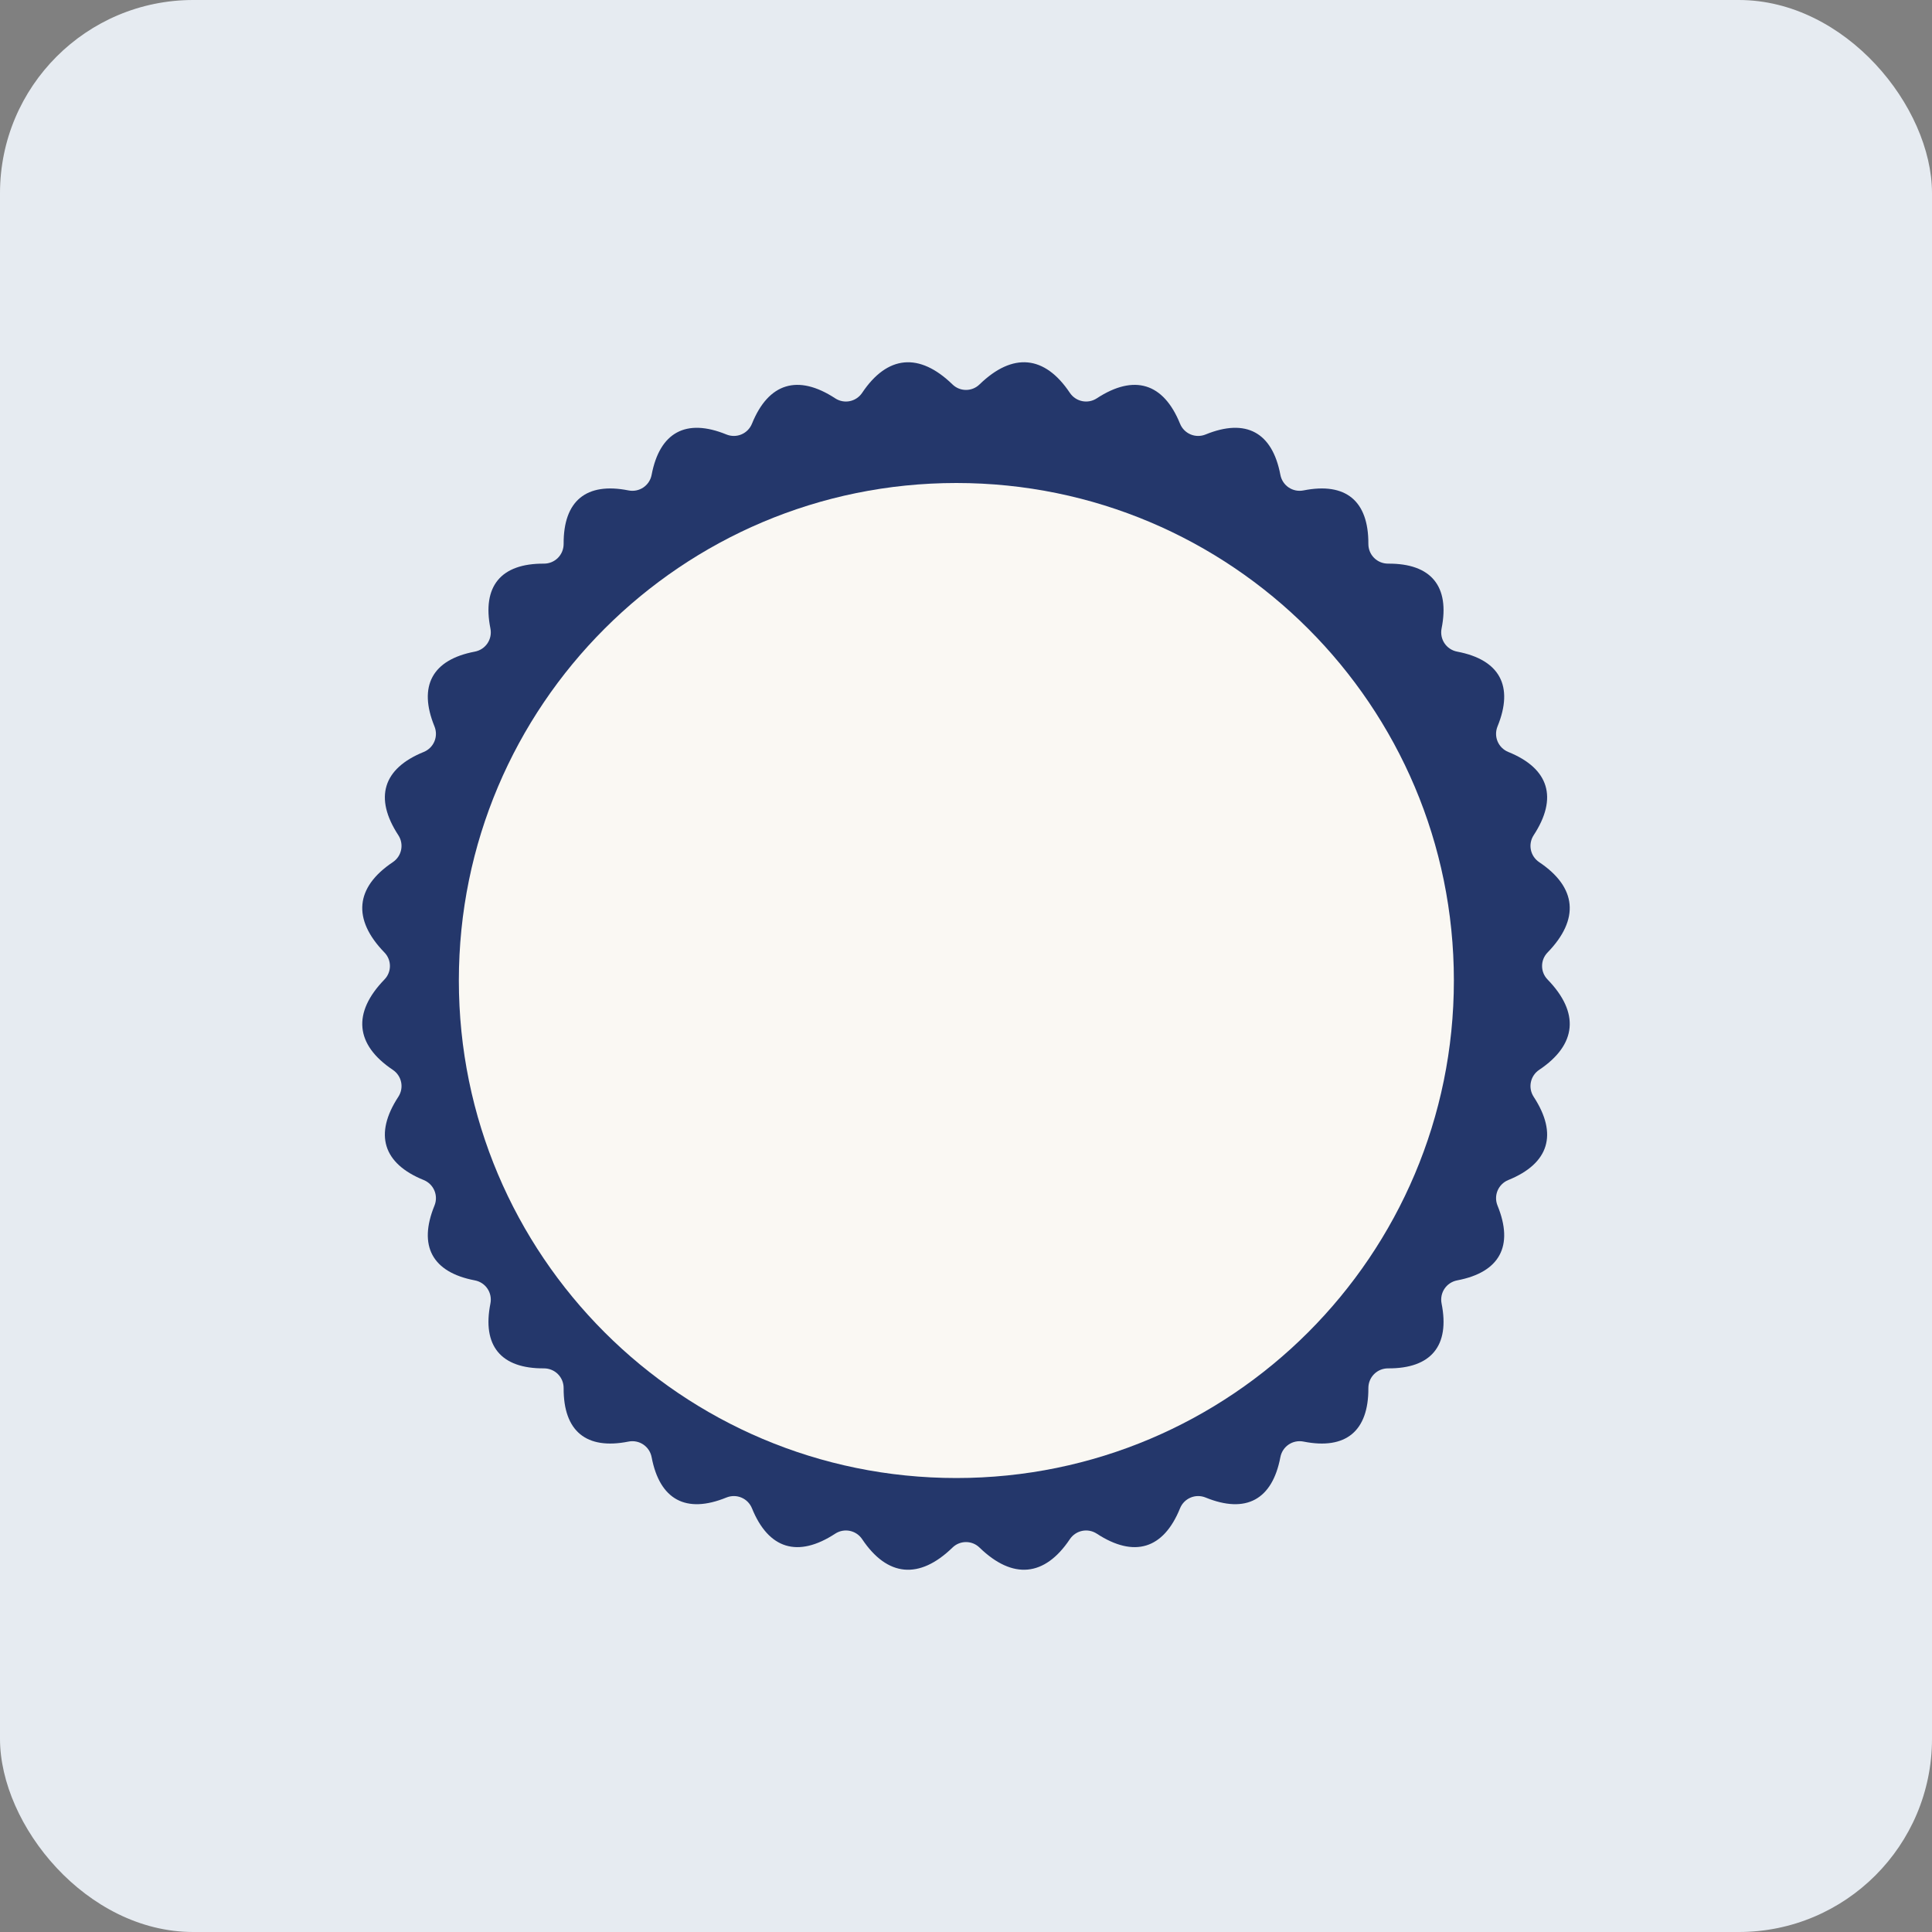 <svg width="80" height="80" viewBox="0 0 80 80" fill="none" xmlns="http://www.w3.org/2000/svg">
<rect x="0" y="0" width="80" height="80" fill="#808080" stroke="none"/>
<rect width="80" height="80" rx="8" fill="#E6EBF1"/>
<path d="M64.081 40.559C65.418 41.936 65.291 43.258 63.734 44.3C63.364 44.548 63.263 45.043 63.506 45.416C64.517 46.962 64.145 48.177 62.457 48.862C62.038 49.032 61.839 49.504 62.01 49.923C62.691 51.592 62.101 52.683 60.341 53.017C59.892 53.102 59.604 53.529 59.693 53.977C60.041 55.724 59.261 56.67 57.482 56.661C57.024 56.658 56.659 57.023 56.661 57.482C56.671 59.261 55.724 60.041 53.977 59.693C53.529 59.604 53.101 59.892 53.017 60.341C52.682 62.101 51.591 62.691 49.923 62.01C49.504 61.839 49.032 62.038 48.862 62.457C48.178 64.145 46.962 64.517 45.416 63.506C45.043 63.263 44.549 63.364 44.3 63.734C43.258 65.291 41.936 65.417 40.559 64.081C40.248 63.778 39.752 63.778 39.441 64.081C38.064 65.418 36.742 65.291 35.7 63.734C35.452 63.364 34.957 63.263 34.584 63.506C33.038 64.517 31.823 64.145 31.138 62.457C30.968 62.038 30.497 61.839 30.077 62.01C28.408 62.691 27.317 62.101 26.983 60.341C26.898 59.892 26.471 59.604 26.023 59.693C24.276 60.041 23.33 59.261 23.339 57.482C23.342 57.024 22.977 56.659 22.518 56.661C20.739 56.671 19.959 55.724 20.307 53.977C20.396 53.529 20.108 53.101 19.659 53.017C17.899 52.682 17.309 51.591 17.99 49.923C18.161 49.504 17.962 49.032 17.543 48.862C15.855 48.178 15.483 46.962 16.494 45.416C16.738 45.043 16.636 44.549 16.266 44.3C14.709 43.258 14.583 41.936 15.919 40.559C16.222 40.248 16.222 39.752 15.919 39.441C14.582 38.064 14.709 36.742 16.266 35.7C16.636 35.452 16.737 34.957 16.494 34.584C15.483 33.038 15.855 31.823 17.543 31.138C17.962 30.968 18.161 30.497 17.99 30.077C17.309 28.408 17.899 27.317 19.659 26.983C20.108 26.898 20.396 26.471 20.307 26.023C19.959 24.276 20.739 23.33 22.518 23.339C22.976 23.342 23.341 22.977 23.339 22.518C23.329 20.739 24.276 19.959 26.023 20.307C26.471 20.396 26.899 20.108 26.983 19.659C27.318 17.899 28.409 17.309 30.077 17.99C30.497 18.161 30.968 17.962 31.138 17.543C31.822 15.855 33.038 15.483 34.584 16.494C34.957 16.738 35.451 16.636 35.7 16.266C36.742 14.709 38.064 14.583 39.441 15.919C39.752 16.222 40.248 16.222 40.559 15.919C41.936 14.582 43.258 14.709 44.3 16.266C44.548 16.636 45.043 16.737 45.416 16.494C46.962 15.483 48.177 15.855 48.862 17.543C49.032 17.962 49.504 18.161 49.923 17.99C51.592 17.309 52.683 17.899 53.017 19.659C53.102 20.108 53.529 20.396 53.977 20.307C55.724 19.959 56.67 20.739 56.661 22.518C56.658 22.976 57.023 23.341 57.482 23.339C59.261 23.329 60.041 24.276 59.693 26.023C59.604 26.471 59.892 26.899 60.341 26.983C62.101 27.318 62.691 28.409 62.01 30.077C61.839 30.497 62.038 30.968 62.457 31.138C64.145 31.822 64.517 33.038 63.506 34.584C63.263 34.957 63.364 35.451 63.734 35.7C65.291 36.742 65.417 38.064 64.081 39.441C63.778 39.752 63.778 40.248 64.081 40.559Z" fill="#24376B"/>
<path d="M39.601 61.202C50.978 61.202 60.202 51.978 60.202 40.601C60.202 29.223 50.978 20 39.601 20C28.223 20 19 29.223 19 40.601C19 51.978 28.223 61.202 39.601 61.202Z" fill="#FAF8F3"/>
</svg>
